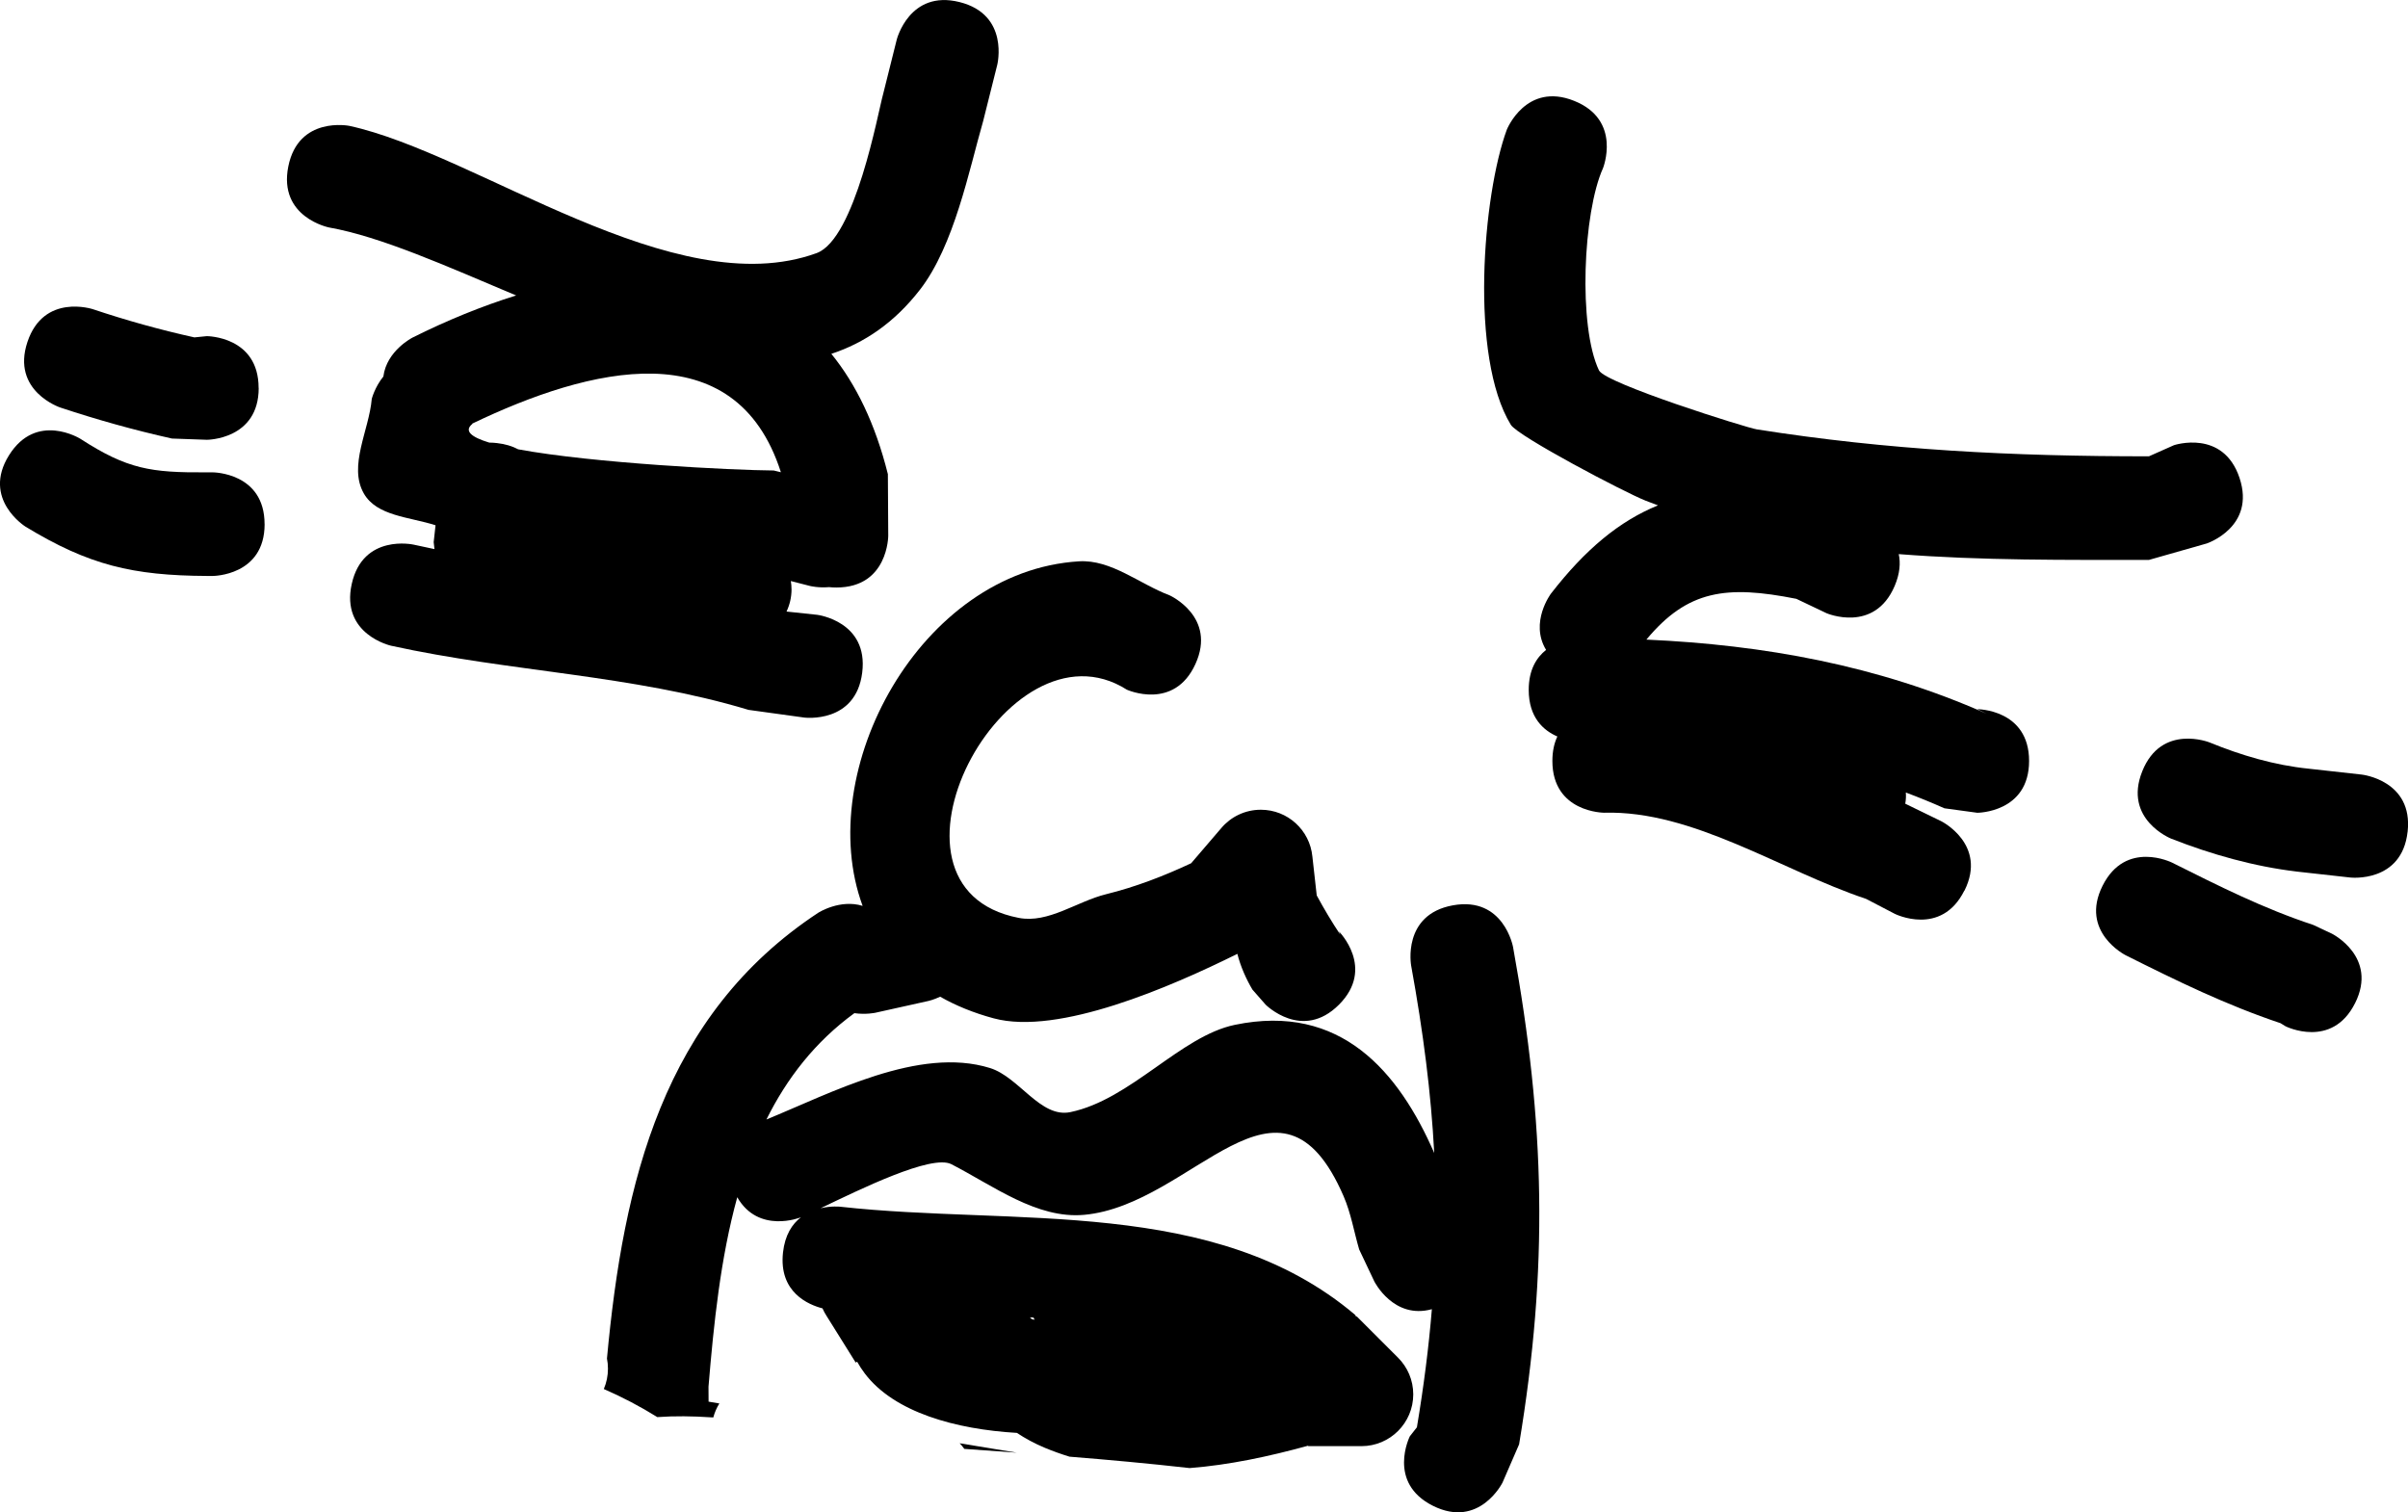 <svg version="1.1" xmlns="http://www.w3.org/2000/svg" xmlns:xlink="http://www.w3.org/1999/xlink" width="58.102" height="36.495" viewBox="0,0,58.102,36.495"><g transform="translate(-352.497,-94.841)"><g data-paper-data="{&quot;isPaintingLayer&quot;:true}" fill="#000000" fill-rule="nonzero" stroke="none" stroke-width="0.5" stroke-linecap="butt" stroke-linejoin="miter" stroke-miterlimit="10" stroke-dasharray="" stroke-dashoffset="0" style="mix-blend-mode: normal"><path d="M371.596,109.061c0,0.193 -0.044,0.375 -0.121,0.538l0.741,0.079c0,0 1.24,0.155 1.085,1.395c-0.155,1.24 -1.395,1.085 -1.395,1.085l-1.347,-0.186c-2.82,-0.85 -5.762,-0.917 -8.626,-1.548c0,0 -1.22,-0.271 -0.949,-1.491c0.271,-1.22 1.491,-0.949 1.491,-0.949c0.168,0.038 0.337,0.073 0.505,0.108l-0.019,-0.168c0.015,-0.136 0.03,-0.271 0.045,-0.407c-0.629,-0.203 -1.42,-0.219 -1.732,-0.77c-0.376,-0.664 0.128,-1.52 0.193,-2.28c0,0 0.071,-0.282 0.28,-0.54c0.08,-0.627 0.707,-0.941 0.707,-0.941c0.819,-0.409 1.66,-0.755 2.497,-1.015c-1.676,-0.705 -3.255,-1.417 -4.517,-1.641c0,0 -1.226,-0.245 -0.981,-1.471c0.245,-1.226 1.471,-0.981 1.471,-0.981c3.078,0.666 7.841,4.323 11.277,3.071c0.934,-0.341 1.484,-3.412 1.604,-3.835l0.328,-1.313c0,0 0.303,-1.213 1.516,-0.91c1.213,0.303 0.91,1.516 0.91,1.516l-0.339,1.353c-0.343,1.192 -0.698,3.005 -1.527,4.074c-0.618,0.796 -1.342,1.285 -2.137,1.546c0.592,0.728 1.06,1.684 1.364,2.903l0.009,1.486c0,0 0,1.25 -1.25,1.25c-0.063,0 -0.122,-0.003 -0.179,-0.009c-0.258,0.022 -0.458,-0.028 -0.458,-0.028l-0.463,-0.119c0.01,0.065 0.016,0.131 0.016,0.199zM364.485,105.533c0.208,0.023 0.377,0.077 0.515,0.151c1.821,0.337 5.187,0.505 6.166,0.511l0.173,0.042c-1.098,-3.424 -4.626,-2.528 -7.444,-1.175c-0.001,0.007 -0.002,0.01 -0.002,0.01c-0.208,0.17 -0.021,0.319 0.409,0.45c0.058,0 0.119,0.004 0.183,0.011z"/><path d="M399.893,116.335c-0.559,1.118 -1.677,0.559 -1.677,0.559l-0.693,-0.361c-2.046,-0.684 -4.178,-2.141 -6.319,-2.079c0,0 -1.25,0 -1.25,-1.25c0,-0.239 0.046,-0.433 0.12,-0.59c-0.333,-0.144 -0.691,-0.455 -0.691,-1.125c0,-0.485 0.188,-0.782 0.419,-0.964c-0.403,-0.665 0.117,-1.358 0.117,-1.358c0.829,-1.069 1.653,-1.753 2.583,-2.13c-0.1,-0.037 -0.2,-0.075 -0.299,-0.114c-0.507,-0.199 -3.082,-1.554 -3.252,-1.831c-0.999,-1.636 -0.678,-5.543 -0.097,-7.121c0,0 0.464,-1.161 1.625,-0.696c1.161,0.464 0.696,1.625 0.696,1.625c-0.483,1.071 -0.602,3.82 -0.097,4.879c0.151,0.316 3.565,1.386 3.804,1.423c3.177,0.502 6.175,0.651 9.466,0.651l0.605,-0.269c0,0 1.186,-0.395 1.581,0.791c0.395,1.186 -0.791,1.581 -0.791,1.581l-1.395,0.397c-2.002,0 -4.035,0.017 -6.037,-0.14c0.046,0.214 0.029,0.469 -0.099,0.77c-0.492,1.149 -1.641,0.657 -1.641,0.657l-0.731,-0.348c-1.683,-0.334 -2.622,-0.215 -3.618,0.984c2.833,0.128 5.573,0.62 8.206,1.787l-0.222,-0.108c0,0 1.25,0 1.25,1.25c0,1.25 -1.25,1.25 -1.25,1.25l-0.793,-0.108c-0.309,-0.138 -0.619,-0.264 -0.931,-0.381c0.007,0.085 0.003,0.175 -0.014,0.27l0.869,0.423c0,0 1.118,0.559 0.559,1.677z"/><path d="M372.247,116.864c0,0 0.521,-0.331 1.064,-0.162c-1.204,-3.265 1.39,-8.081 5.221,-8.315c0.778,-0.047 1.46,0.548 2.189,0.822c0,0 1.138,0.517 0.621,1.655c-0.517,1.138 -1.655,0.621 -1.655,0.621c-2.907,-1.849 -6.421,4.773 -2.608,5.507c0.715,0.138 1.401,-0.398 2.109,-0.572c0.706,-0.174 1.391,-0.438 2.05,-0.747l0.727,-0.848c0.229,-0.271 0.572,-0.443 0.954,-0.443c0.649,0 1.182,0.494 1.244,1.127l0.105,0.941c0.176,0.324 0.364,0.641 0.569,0.948l-0.033,-0.079c0,0 0.884,0.884 0,1.768c-0.884,0.884 -1.768,0 -1.768,0l-0.319,-0.364c-0.141,-0.235 -0.286,-0.551 -0.364,-0.863c-1.599,0.793 -4.316,1.977 -5.879,1.556c-0.486,-0.131 -0.915,-0.307 -1.292,-0.522c-0.157,0.074 -0.277,0.101 -0.277,0.101l0,0l-1.286,0.286c0,0 -0.227,0.05 -0.507,0.01c-0.95,0.693 -1.629,1.574 -2.122,2.566c1.553,-0.634 3.685,-1.773 5.394,-1.242c0.705,0.219 1.219,1.215 1.941,1.064c1.458,-0.304 2.657,-1.834 3.967,-2.106c2.556,-0.532 3.956,1.134 4.811,3.092c-0.076,-1.442 -0.264,-2.912 -0.557,-4.523c0,0 -0.224,-1.23 1.006,-1.453c1.23,-0.224 1.453,1.006 1.453,1.006c0.777,4.276 0.855,7.741 0.146,12.001l-0.401,0.925c0,0 -0.559,1.118 -1.677,0.559c-1.118,-0.559 -0.559,-1.677 -0.559,-1.677l0.171,-0.218c0.166,-0.994 0.286,-1.935 0.361,-2.85c-0.926,0.255 -1.389,-0.671 -1.389,-0.671l-0.365,-0.771c-0.125,-0.428 -0.198,-0.874 -0.375,-1.283c-1.552,-3.584 -3.63,0.21 -6.262,0.448c-1.138,0.103 -2.186,-0.699 -3.202,-1.222c-0.479,-0.246 -2.219,0.614 -3.157,1.063c0.26,-0.061 0.474,-0.037 0.474,-0.037c4.203,0.467 9.041,-0.257 12.426,2.611l0.024,0.044l0.011,-0.011l1,1c0.226,0.226 0.366,0.539 0.366,0.884c0,0.69 -0.56,1.25 -1.25,1.25h-1.286v-0.011c-0.944,0.26 -1.905,0.466 -2.86,0.54c-0.992,-0.112 -1.967,-0.2 -2.898,-0.275c-0.199,-0.061 -0.397,-0.132 -0.593,-0.213c-0.254,-0.106 -0.476,-0.228 -0.677,-0.361c-1.47,-0.086 -2.957,-0.492 -3.67,-1.434c-0.069,-0.091 -0.13,-0.186 -0.185,-0.284l-0.034,0.021l-0.704,-1.127c-0.037,-0.057 -0.07,-0.118 -0.097,-0.181c-0.327,-0.084 -1.06,-0.38 -0.953,-1.35c0.047,-0.423 0.222,-0.686 0.433,-0.849c-0.004,0.002 -0.008,0.003 -0.012,0.005c0,0 -1.013,0.405 -1.525,-0.488c-0.405,1.471 -0.568,3.058 -0.694,4.574l0.002,0.359c0.087,0.015 0.173,0.029 0.26,0.044c-0.064,0.103 -0.114,0.217 -0.146,0.337c-0.025,-0.002 -0.047,-0.003 -0.066,-0.003c-0.435,-0.029 -0.866,-0.035 -1.285,-0.005c-0.411,-0.256 -0.843,-0.483 -1.291,-0.678c0.065,-0.151 0.1,-0.317 0.1,-0.491c0,-0.084 -0.008,-0.166 -0.024,-0.245c0.395,-4.259 1.347,-8.287 5.104,-10.761zM377.434,126.636c-0.029,-0.001 -0.058,-0.003 -0.087,-0.004c0.016,0.015 0.033,0.029 0.049,0.044c0.022,0.005 0.043,0.009 0.065,0.014c-0.009,-0.018 -0.018,-0.036 -0.027,-0.054z"/><path d="M377.03,129.897c-0.437,-0.032 -0.86,-0.062 -1.265,-0.091c-0.034,-0.048 -0.072,-0.093 -0.113,-0.136c0.46,0.076 0.919,0.151 1.379,0.227z"/><path d="M410.589,114.914c-0.138,1.242 -1.38,1.104 -1.38,1.104l-1.286,-0.143c-1.04,-0.124 -2.065,-0.413 -3.04,-0.796c0,0 -1.161,-0.464 -0.696,-1.625c0.464,-1.161 1.625,-0.696 1.625,-0.696c0.762,0.312 1.569,0.55 2.388,0.633l1.286,0.143c0,0 1.242,0.138 1.104,1.38z"/><path d="M409.322,119.049c-0.559,1.118 -1.677,0.559 -1.677,0.559l-0.122,-0.075c-1.323,-0.444 -2.49,-1.016 -3.735,-1.639c0,0 -1.118,-0.559 -0.559,-1.677c0.559,-1.118 1.677,-0.559 1.677,-0.559c1.141,0.57 2.195,1.103 3.408,1.504l0.449,0.211c0,0 1.118,0.559 0.559,1.677z"/><path d="M358.739,104.204c0,1.25 -1.25,1.25 -1.25,1.25l-0.843,-0.03c-0.91,-0.203 -1.811,-0.455 -2.696,-0.749c0,0 -1.186,-0.395 -0.791,-1.581c0.395,-1.186 1.581,-0.791 1.581,-0.791c0.803,0.269 1.621,0.497 2.447,0.68l0.3,-0.03c0,0 1.25,0 1.25,1.25z"/><path d="M358.882,107.49c0,1.25 -1.25,1.25 -1.25,1.25h-0.143c-1.785,-0.009 -2.846,-0.258 -4.377,-1.19c0,0 -1.06,-0.662 -0.398,-1.722c0.662,-1.06 1.722,-0.398 1.722,-0.398c1.137,0.736 1.703,0.819 3.052,0.81h0.143c0,0 1.25,0 1.25,1.25z"/></g></g></svg>